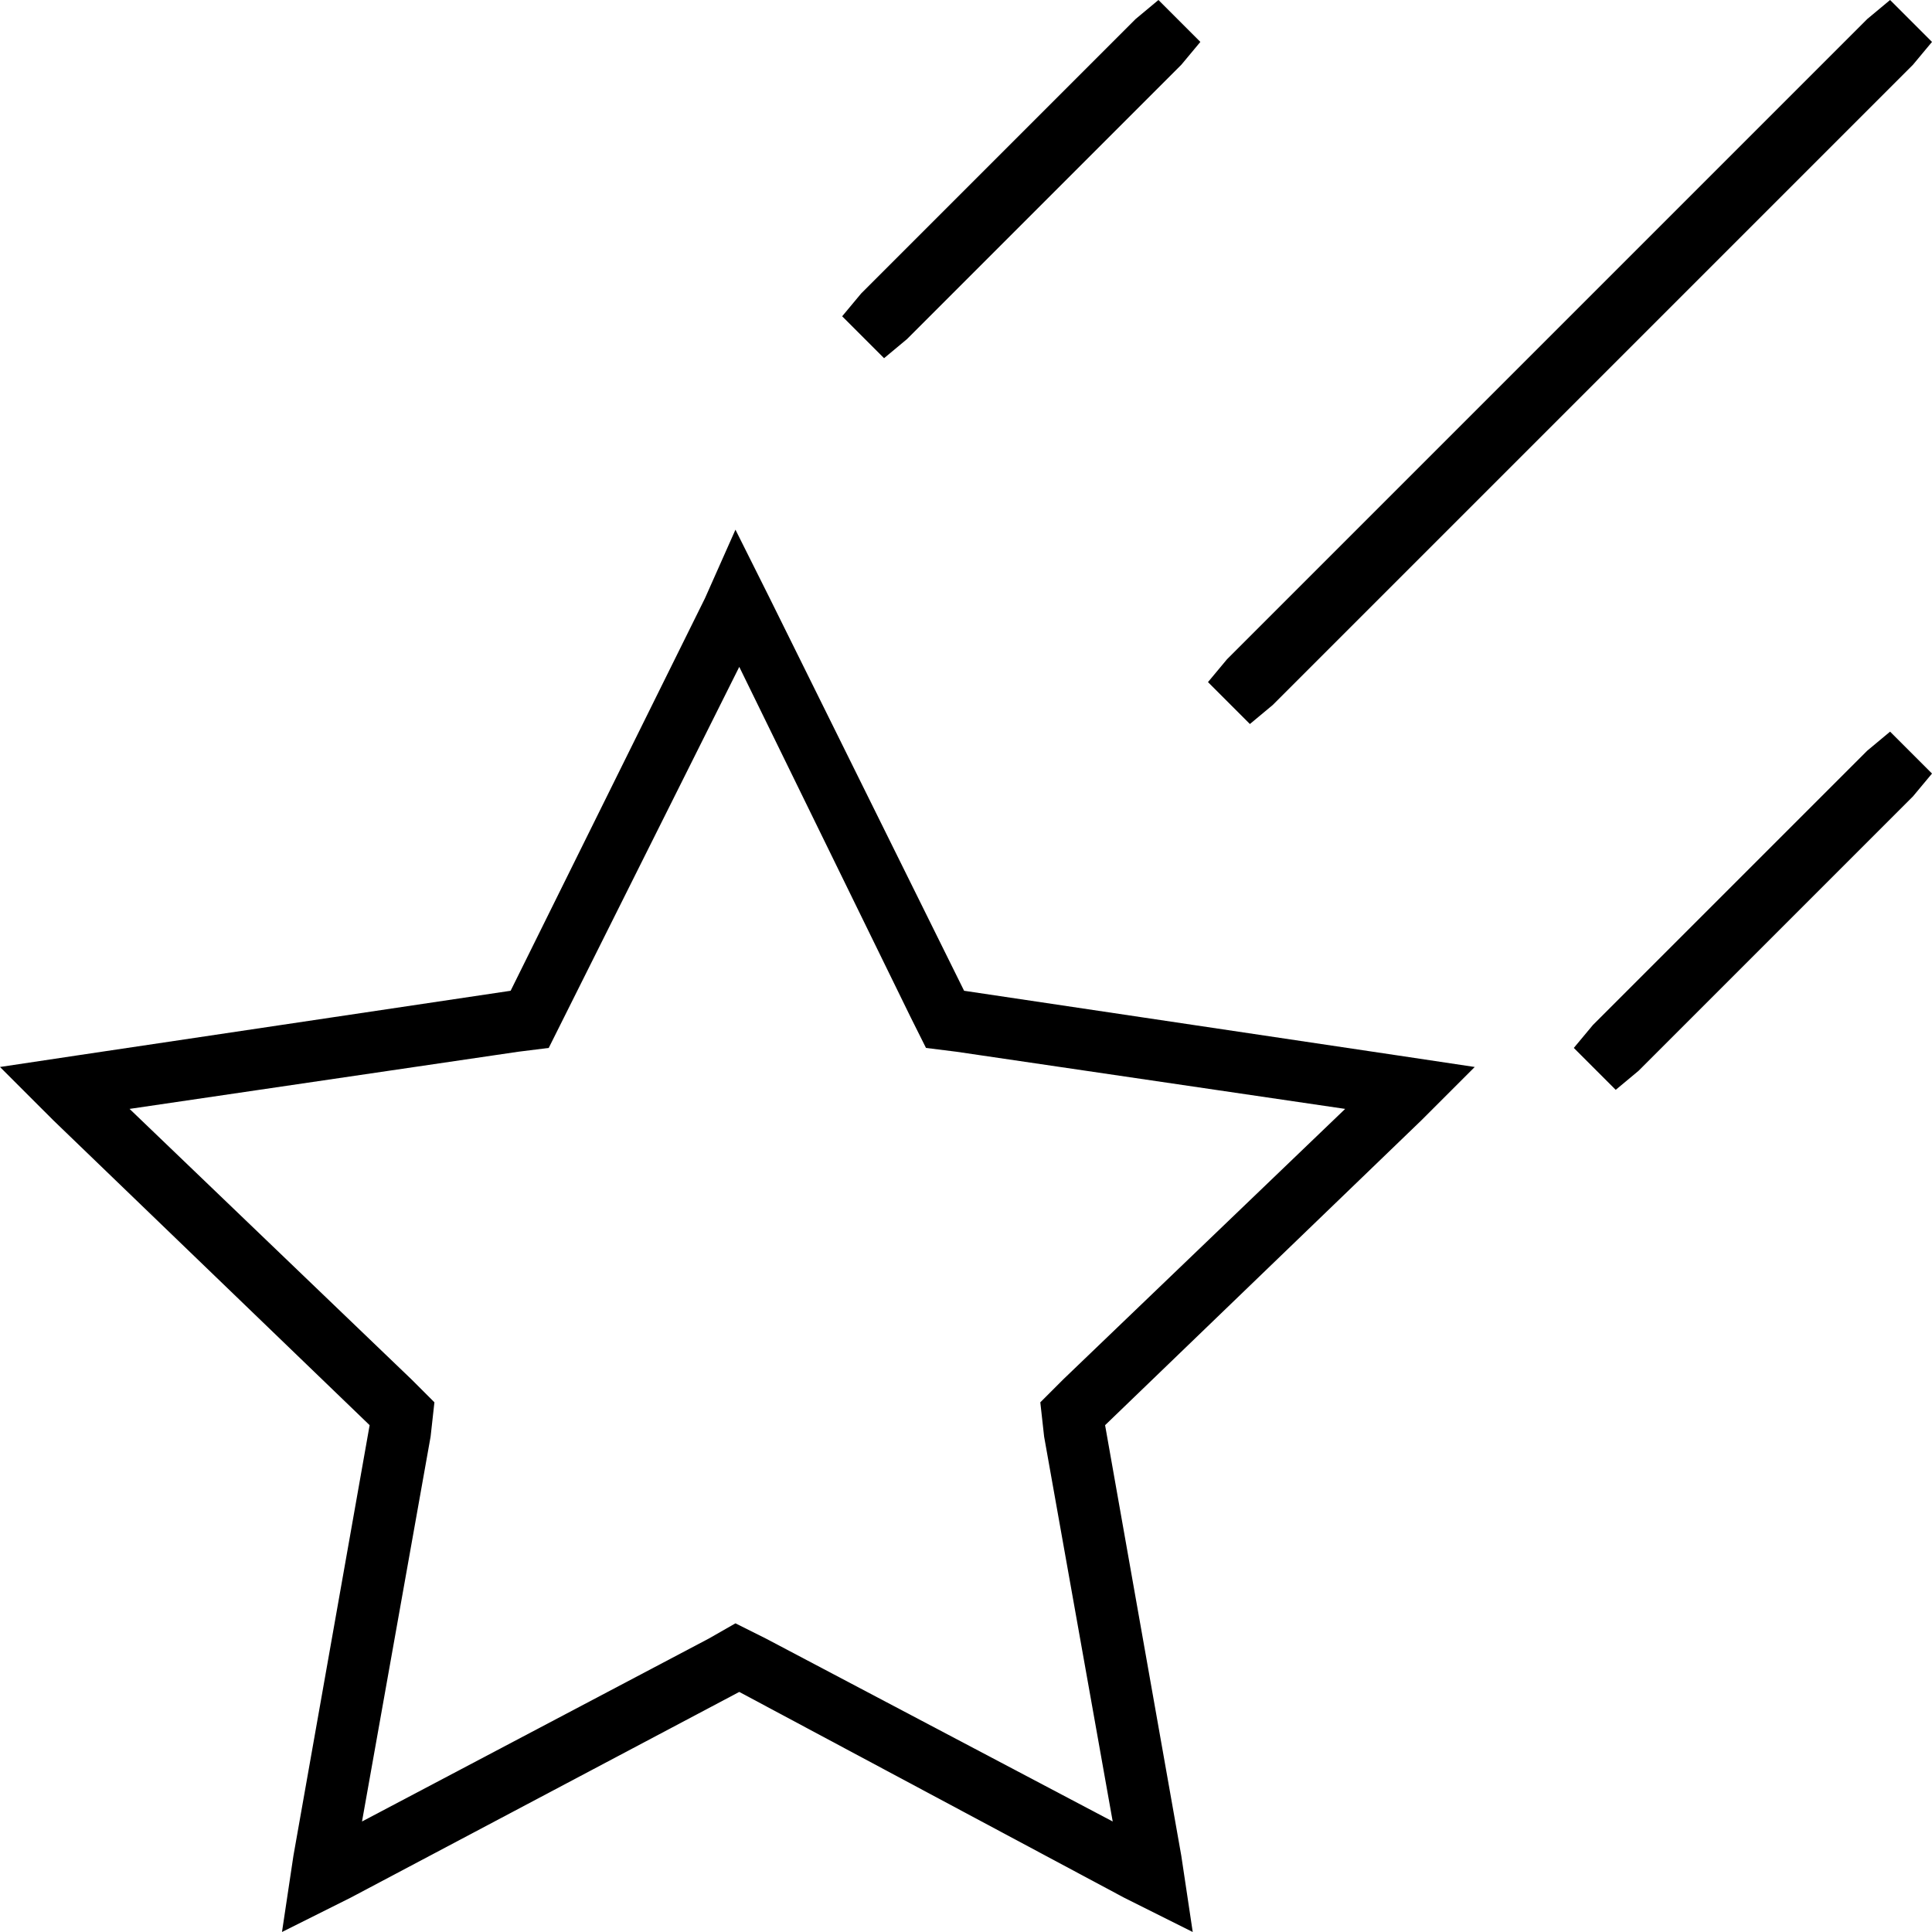 <svg xmlns="http://www.w3.org/2000/svg" viewBox="0 0 507 507">
  <path d="M 310 17 L 238 89 L 310 17 L 238 89 L 232 94 L 232 94 L 221 83 L 221 83 L 226 77 L 226 77 L 298 5 L 298 5 L 304 0 L 304 0 L 315 11 L 315 11 L 310 17 L 310 17 Z M 502 17 L 334 185 L 502 17 L 334 185 L 328 190 L 328 190 L 317 179 L 317 179 L 322 173 L 322 173 L 490 5 L 490 5 L 496 0 L 496 0 L 507 11 L 507 11 L 502 17 L 502 17 Z M 502 209 L 430 281 L 502 209 L 430 281 L 424 286 L 424 286 L 413 275 L 413 275 L 418 269 L 418 269 L 490 197 L 490 197 L 496 192 L 496 192 L 507 203 L 507 203 L 502 209 L 502 209 Z M 202 157 L 253 260 L 202 157 L 253 260 L 367 277 L 367 277 L 387 280 L 387 280 L 373 294 L 373 294 L 290 374 L 290 374 L 310 487 L 310 487 L 313 507 L 313 507 L 295 498 L 295 498 L 194 444 L 194 444 L 92 498 L 92 498 L 74 507 L 74 507 L 77 487 L 77 487 L 97 374 L 97 374 L 14 294 L 14 294 L 0 280 L 0 280 L 20 277 L 20 277 L 134 260 L 134 260 L 185 157 L 185 157 L 193 139 L 193 139 L 202 157 L 202 157 Z M 251 276 L 243 275 L 251 276 L 243 275 L 239 267 L 239 267 L 194 175 L 194 175 L 148 267 L 148 267 L 144 275 L 144 275 L 136 276 L 136 276 L 34 291 L 34 291 L 108 362 L 108 362 L 114 368 L 114 368 L 113 377 L 113 377 L 95 478 L 95 478 L 186 430 L 186 430 L 193 426 L 193 426 L 201 430 L 201 430 L 292 478 L 292 478 L 274 377 L 274 377 L 273 368 L 273 368 L 279 362 L 279 362 L 353 291 L 353 291 L 251 276 L 251 276 Z" />
</svg>